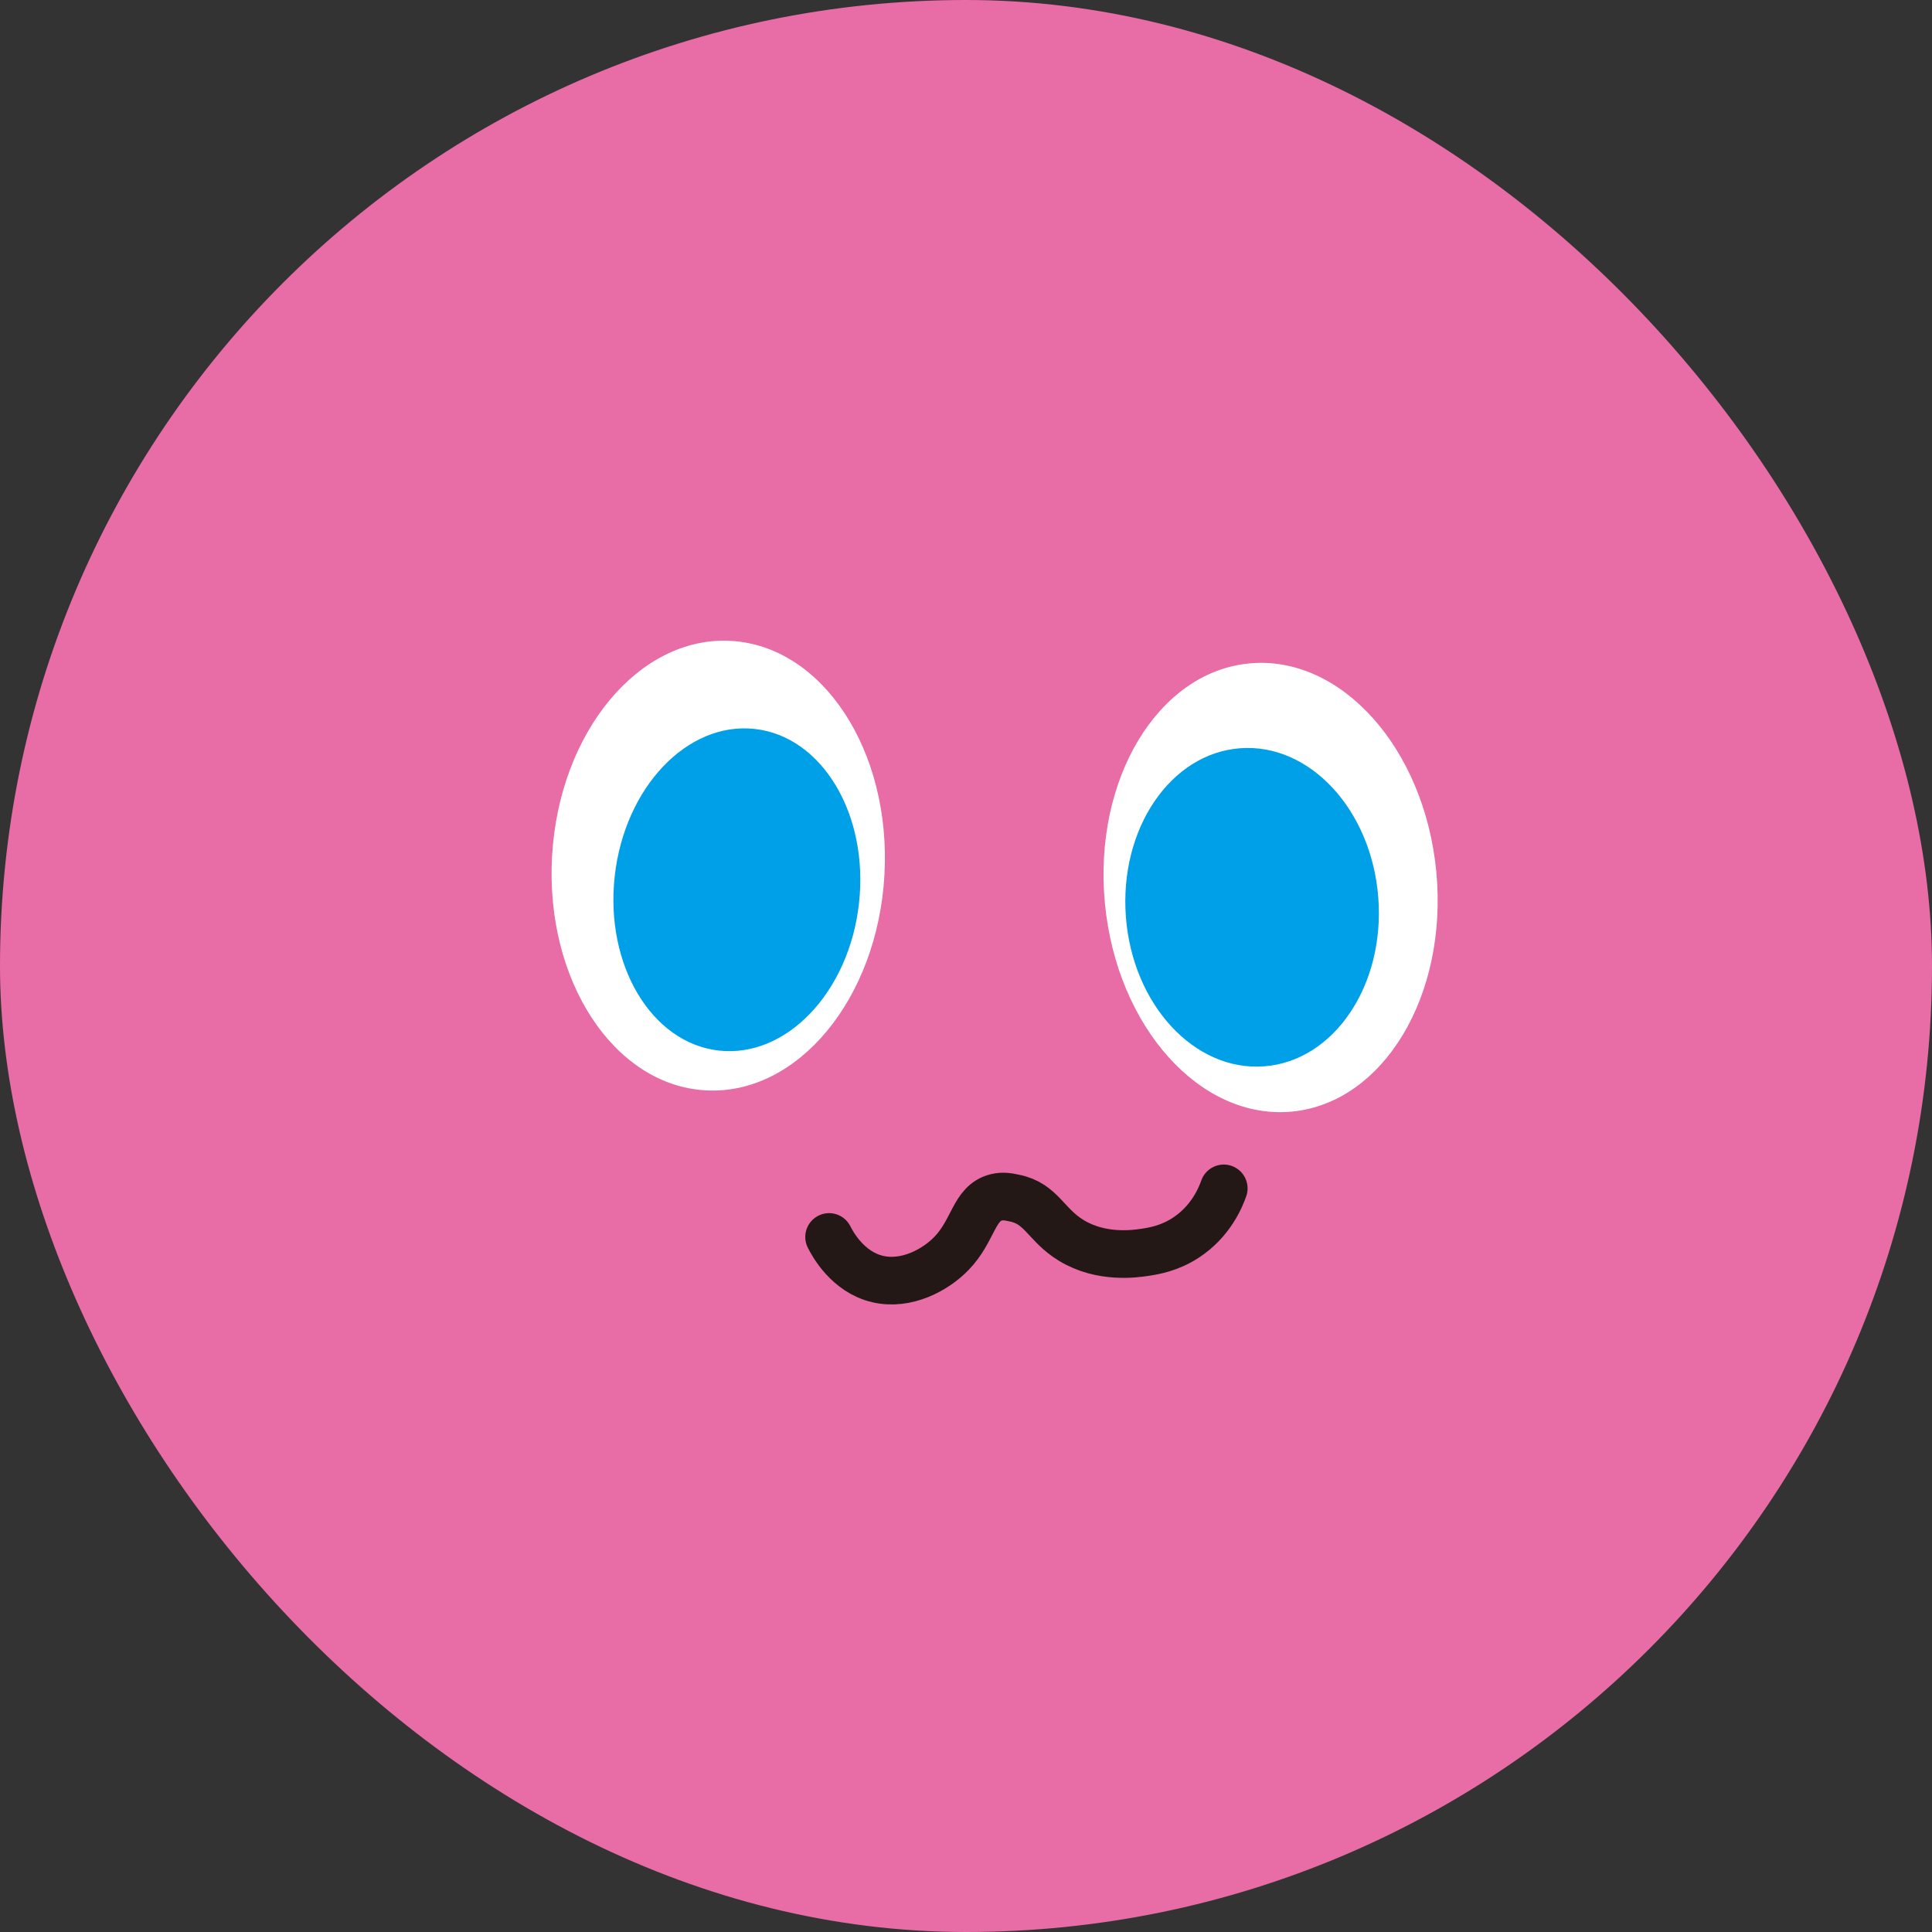 <?xml version="1.0" encoding="UTF-8"?>
<svg id="_图层_2" data-name="图层 2" xmlns="http://www.w3.org/2000/svg" viewBox="0 0 141.96 141.96">
  <rect x="0" y="0" width="141.96" height="141.96" fill="#333333" stroke="none"/>
  <defs>
    <style>
      .cls-1 {
        fill: #fff;
      }

      .cls-2 {
        fill: #00a0e9;
      }

      .cls-3 {
        fill: #e86ca5;
      }

      .cls-4 {
        fill: none;
        stroke: #231815;
        stroke-linecap: round;
        stroke-miterlimit: 10;
        stroke-width: 3.5px;
      }
    </style>
  </defs>
  <g id="_图层_1-2" data-name="图层 1">
    <g>
      <rect class="cls-3" x="0" y="0" width="141.96" height="141.96" rx="70.98" ry="70.98"/>
      <ellipse class="cls-1" cx="52.78" cy="63.6" rx="16.54" ry="12.23" transform="translate(-13.68 112.74) rotate(-86.79)"/>
      <ellipse class="cls-1" cx="93.36" cy="65.21" rx="12.23" ry="16.54" transform="translate(-5.75 9.13) rotate(-5.43)"/>
      <ellipse class="cls-2" cx="54.14" cy="65.38" rx="11.89" ry="9.03" transform="translate(-16.84 111.93) rotate(-83.63)"/>
      <ellipse class="cls-2" cx="92" cy="66.66" rx="9.3" ry="11.72" transform="translate(-4.81 7.21) rotate(-4.37)"/>
      <path class="cls-4" d="M60.92,90.89c.25.5,1.36,2.57,3.56,3.09,2.12.5,4.27-.67,5.44-1.89,1.63-1.68,1.62-3.7,3.29-4.11.49-.12.88-.04,1.31.05,2.02.4,2.3,1.96,4.19,3.11,2.22,1.36,4.73.98,5.41.88.65-.1,1.79-.28,2.99-1.06,1.84-1.19,2.57-2.95,2.81-3.64"/>
    </g>
  </g>
</svg>